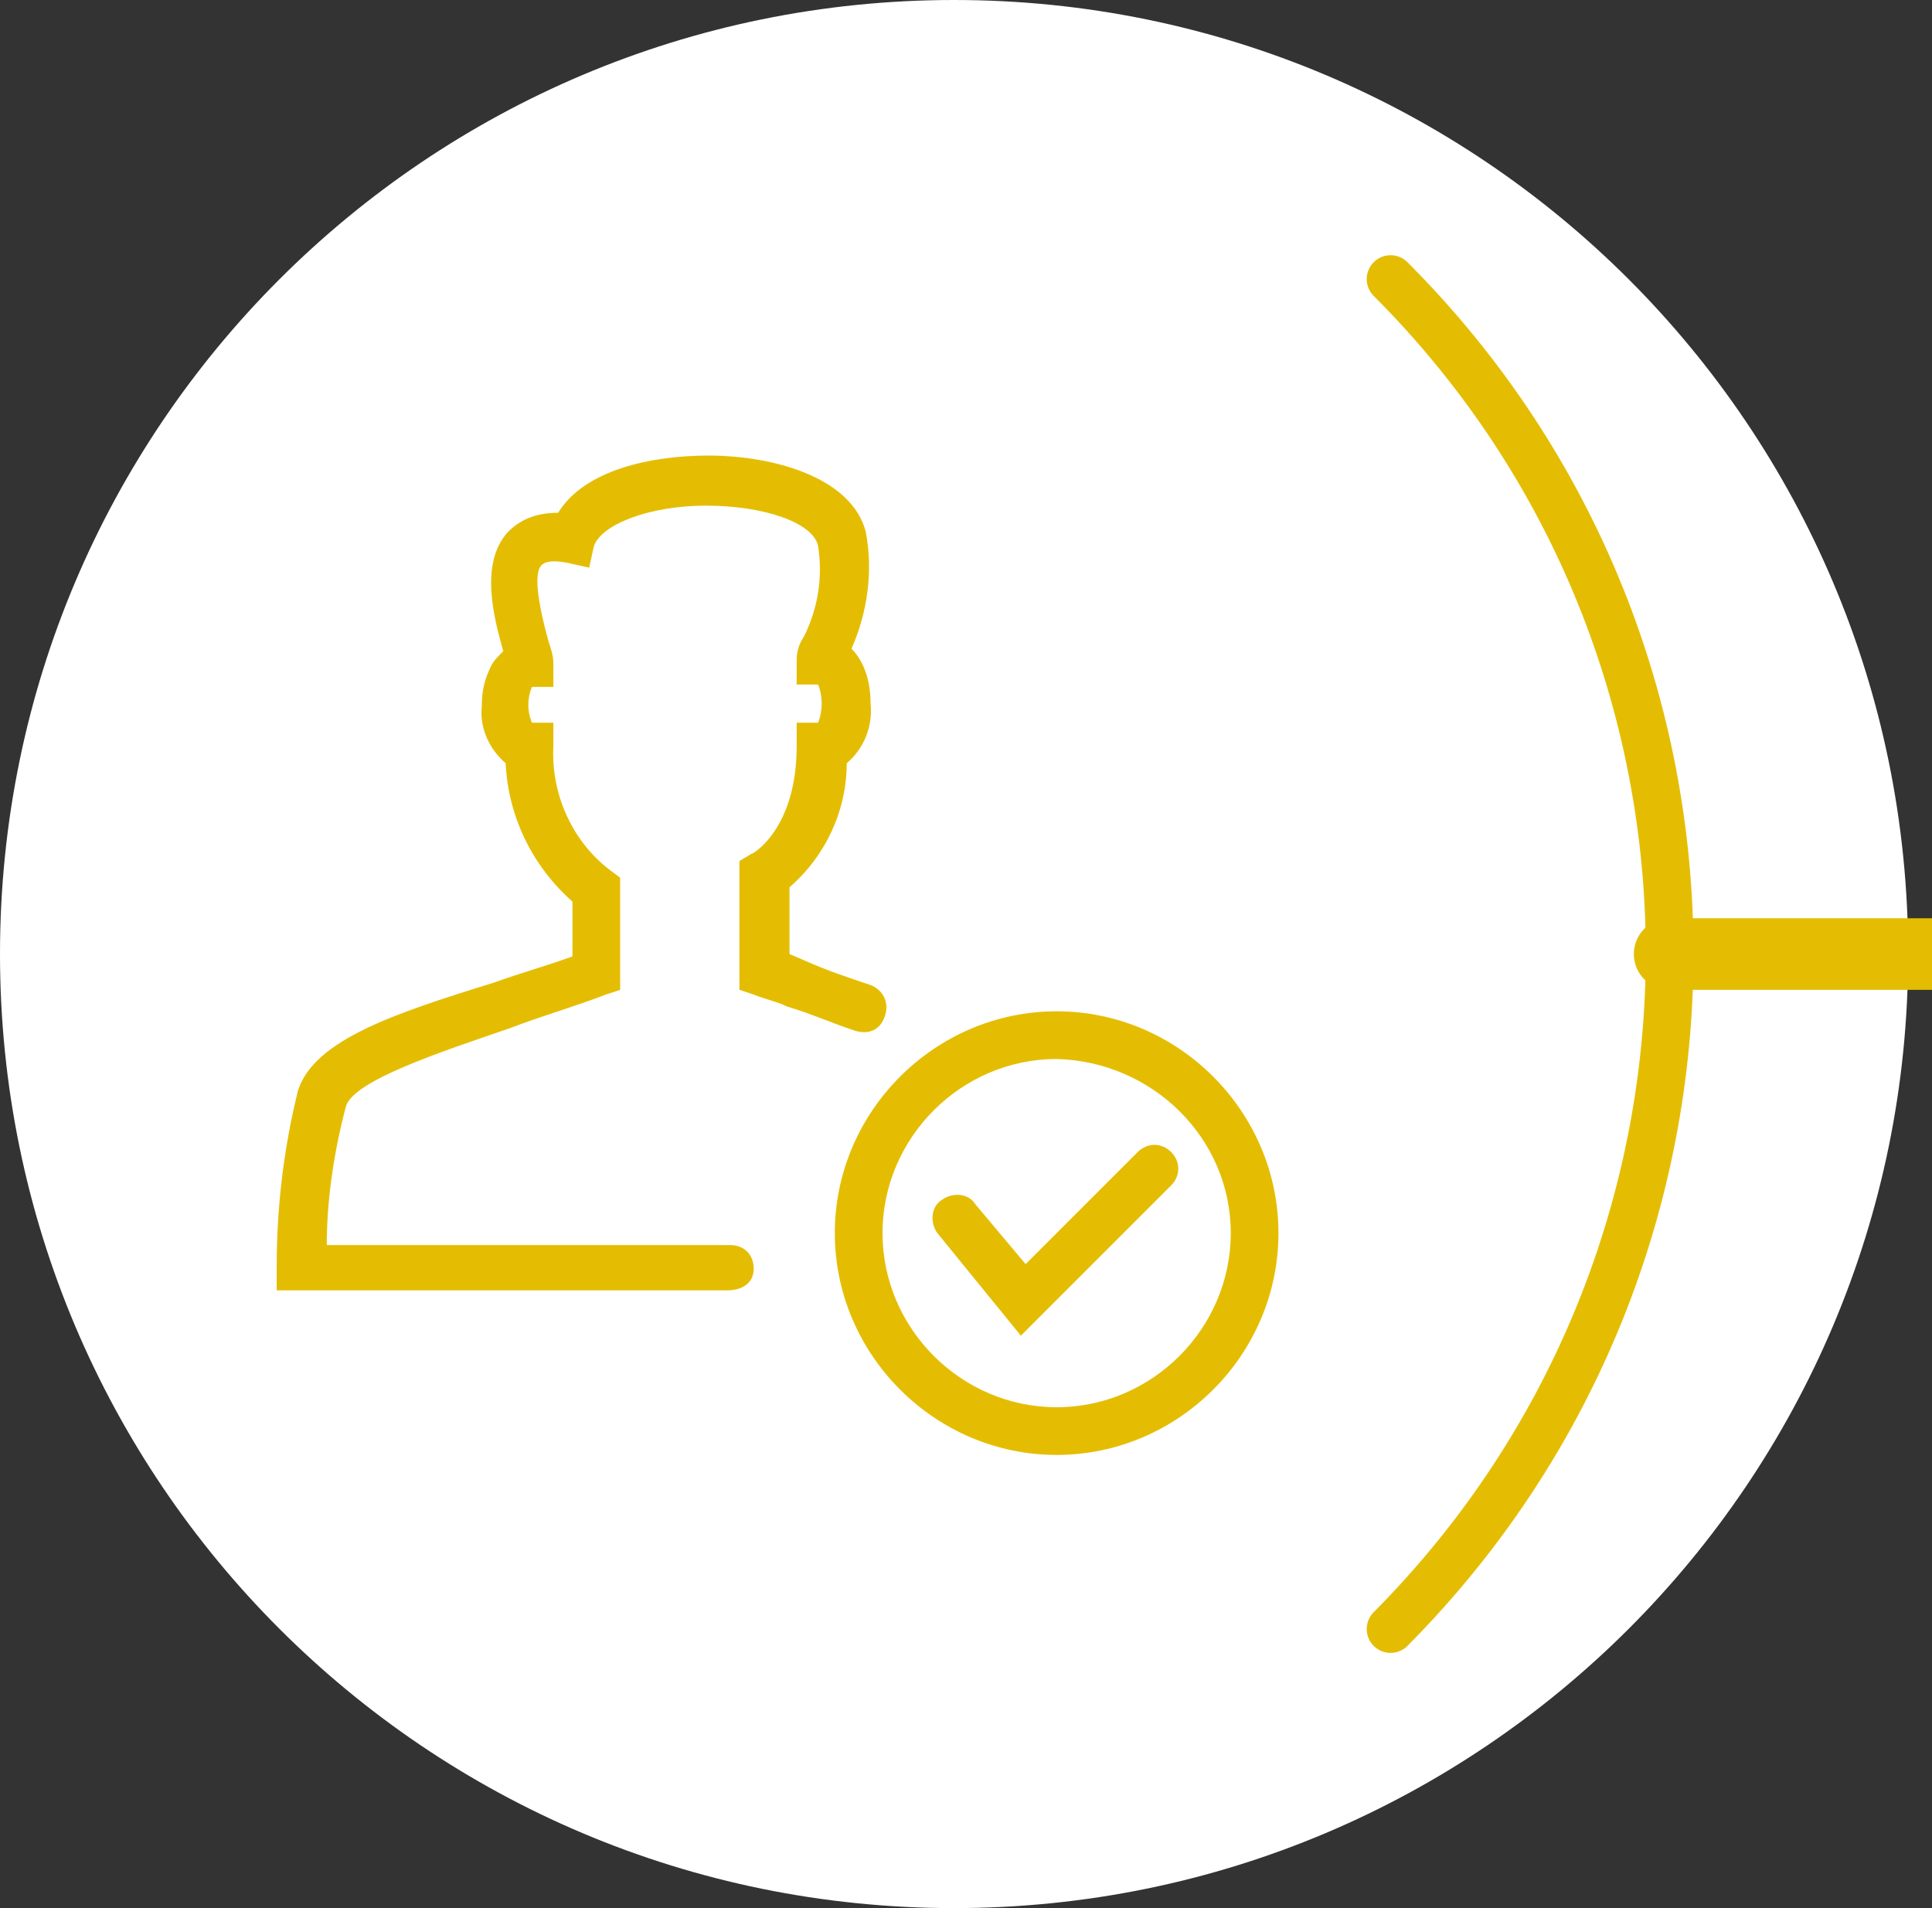 <?xml version="1.0" encoding="utf-8"?>
<!-- Generator: Adobe Illustrator 21.0.2, SVG Export Plug-In . SVG Version: 6.00 Build 0)  -->
<svg version="1.1" id="Layer_1" xmlns="http://www.w3.org/2000/svg" xmlns:xlink="http://www.w3.org/1999/xlink" x="0px" y="0px"
	 viewBox="0 0 81 80" style="enable-background:new 0 0 81 80;" xml:space="preserve">
<rect x="0" y="0" width="81" height="80" fill="#333333" stroke="none"/>
<style type="text/css">
	.st0{fill:#FFFFFF;}
	.st1{fill:none;stroke:#E4BD03;stroke-width:2;stroke-linecap:round;stroke-miterlimit:10;}
	.st2{fill:none;stroke:#E4BD03;stroke-width:3;stroke-linecap:round;stroke-miterlimit:10;}
	.st3{fill:#E4BD03;}
</style>
<title>a034239c-9e49-45c5-b9aa-40c4a7c7893a</title>
<path class="st0" d="M40,0L40,0c22.1,0,40,17.9,40,40l0,0c0,22.1-17.9,40-40,40l0,0C17.9,80,0,62.1,0,40l0,0C0,17.9,17.9,0,40,0z"/>
<path class="st1" d="M58.3,11.7L58.3,11.7c15.6,15.6,15.6,40.9,0,56.6l0,0"/>
<line class="st2" x1="70" y1="40" x2="283.2" y2="40"/>
<g>
	<path class="st3" d="M42.8,56l-3.5-4.3c-0.3-0.4-0.3-1.1,0.2-1.4c0.4-0.3,1.1-0.3,1.4,0.2L43,53l4.7-4.7c0.4-0.4,1-0.4,1.4,0
		c0.4,0.4,0.4,1,0,1.4L42.8,56z"/>
	<path class="st3" d="M44.3,61c-5.1,0-9.3-4.2-9.3-9.3c0-5.1,4.2-9.3,9.3-9.3c5.1,0,9.3,4.2,9.3,9.3c0,0,0,0,0,0
		C53.6,56.8,49.4,61,44.3,61z M44.3,44.4c-4,0-7.3,3.3-7.3,7.3c0,4,3.3,7.3,7.3,7.3s7.3-3.3,7.3-7.3c0,0,0,0,0,0
		C51.6,47.7,48.3,44.5,44.3,44.4z"/>
	<path class="st3" d="M30.5,54.1H11.6l0-1c0-2.5,0.3-5,0.9-7.4c0.7-2.1,4-3.2,8.2-4.5c1.1-0.4,2.2-0.7,3.3-1.1v-2.3
		c-1.7-1.5-2.7-3.6-2.8-5.8c-0.7-0.6-1.1-1.5-1-2.4c0-0.6,0.1-1.1,0.4-1.7c0.1-0.2,0.3-0.4,0.5-0.6c-0.4-1.4-1-3.7,0.2-5
		c0.6-0.6,1.3-0.8,2.1-0.8c1.1-1.8,3.9-2.4,6.3-2.4l0,0c2.7,0,6,0.9,6.6,3.2c0.3,1.6,0.1,3.3-0.6,4.9c0.6,0.6,0.8,1.5,0.8,2.3
		c0.1,1-0.3,1.9-1,2.5c0,2-0.9,3.9-2.4,5.2V40l0.7,0.3c0.9,0.4,1.8,0.7,2.7,1c0.5,0.2,0.8,0.7,0.6,1.3s-0.7,0.8-1.3,0.6l0,0
		c-0.9-0.3-1.8-0.7-2.8-1c-0.4-0.2-0.9-0.3-1.4-0.5l-0.6-0.2v-5.4l0.5-0.3c0.1,0,1.9-1.1,1.9-4.5v-1h0.9c0.2-0.5,0.2-1.1,0-1.6h-0.9
		v-1c0-0.4,0.1-0.7,0.3-1c0.6-1.2,0.8-2.5,0.6-3.8c-0.2-1-2.3-1.7-4.7-1.7l0,0c-2.4,0-4.4,0.8-4.7,1.7l-0.2,0.9l-0.9-0.2
		c-0.5-0.1-0.9-0.1-1.1,0.1c-0.3,0.3-0.2,1.4,0.3,3.2c0.1,0.3,0.2,0.6,0.2,0.9v1h-0.9c-0.2,0.5-0.2,1,0,1.5h0.9v1
		c-0.1,2,0.8,4,2.4,5.2l0.4,0.3v4.7l-0.6,0.2c-1.3,0.5-2.7,0.9-4,1.4c-2.9,1-6.6,2.2-6.9,3.3c-0.5,1.9-0.8,3.9-0.8,5.8h16.9
		c0.6,0,1,0.4,1,1S31.1,54.1,30.5,54.1z"/>
</g>
</svg>
